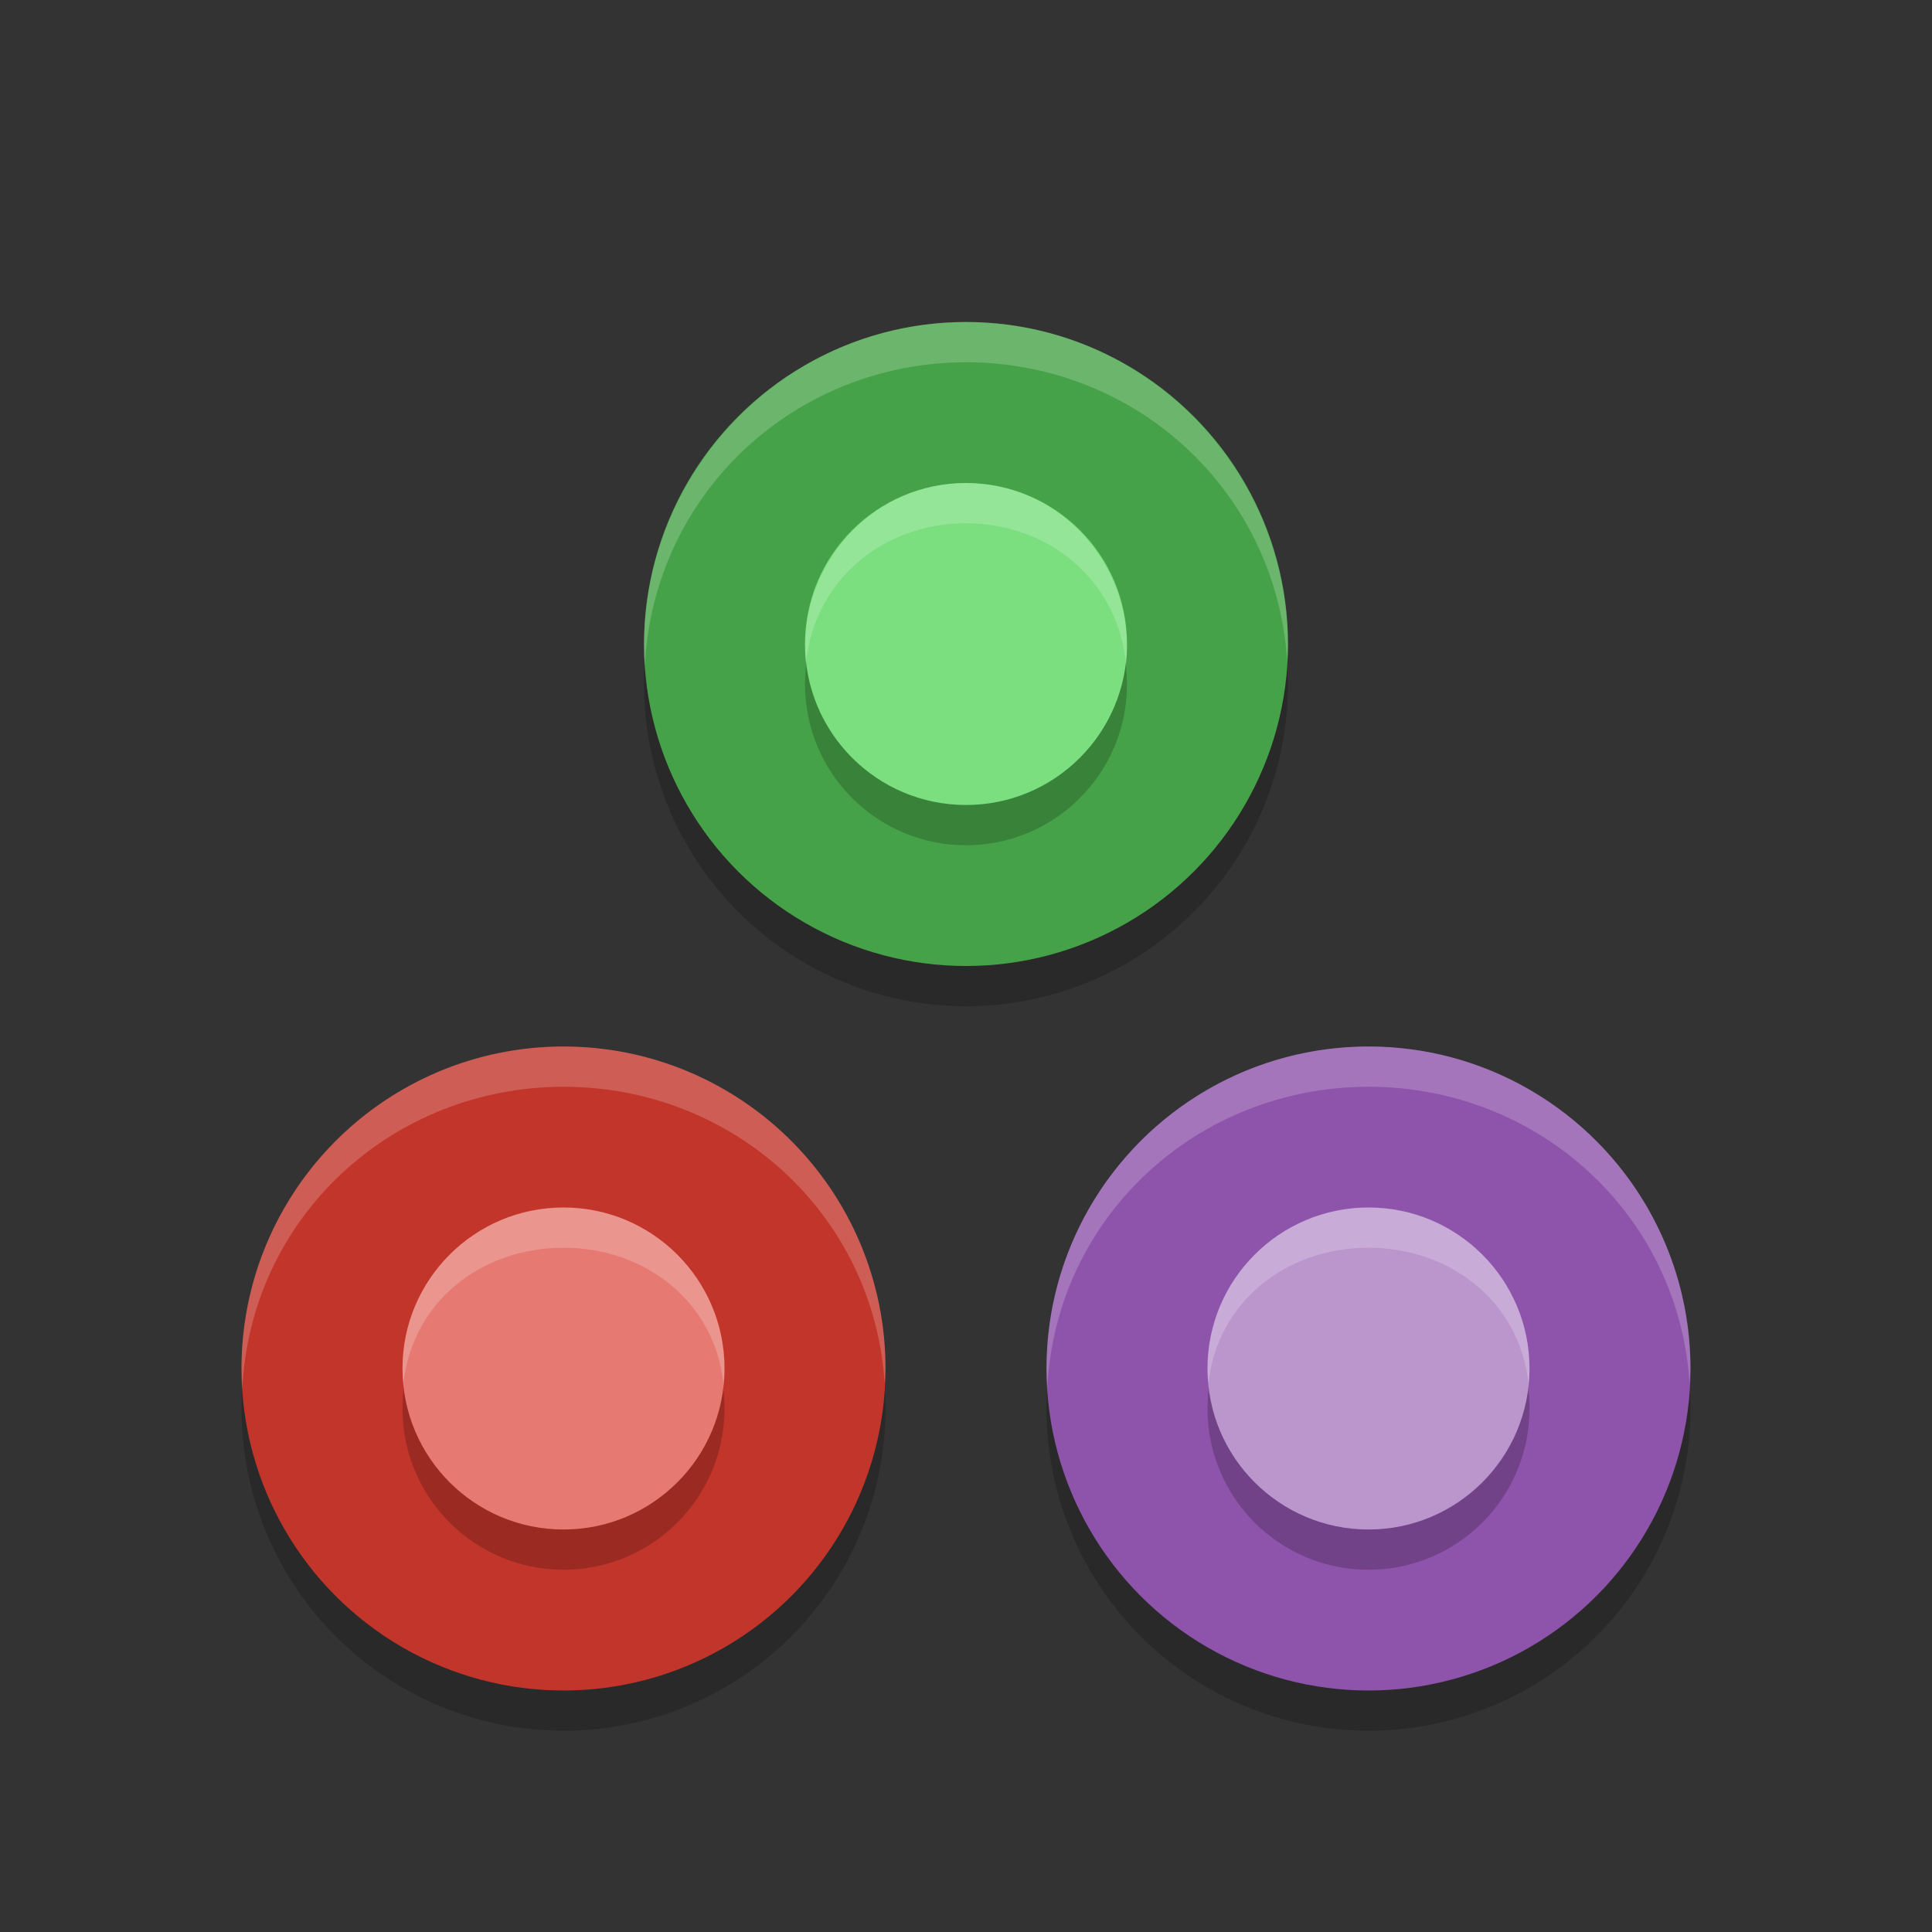 <svg width="24" height="24" version="1.1" xmlns="http://www.w3.org/2000/svg">
 <rect width="100%" height="100%" fill="#333333" stroke="none"/>
 <circle cx="7" cy="17.5" r="4" style="opacity:.2"/>
 <circle cx="17" cy="17.5" r="4" style="opacity:.2"/>
 <circle cx="12" cy="8.5" r="4" style="opacity:.2"/>
 <circle cx="7" cy="17" r="4" style="fill:#c2352a"/>
 <circle cx="17" cy="17" r="4" style="fill:#8e53ab"/>
 <circle cx="12" cy="8" r="4" style="fill:#46a249"/>
 <circle cx="7" cy="17.5" r="2" style="opacity:.2"/>
 <circle cx="17" cy="17.5" r="2" style="opacity:.2"/>
 <circle cx="12" cy="8.5" r="2" style="opacity:.2"/>
 <circle cx="7" cy="17" r="2" style="fill:#e67a73"/>
 <circle cx="17" cy="17" r="2" style="fill:#ba96cc"/>
 <circle cx="12" cy="8" r="2" style="fill:#7bde7f"/>
 <path d="m7 13c-2.209 0-4 1.791-4 4 4.476e-4 0.085 0.004 0.171 0.01 0.256 0.1-2.132 1.857-3.753 3.99-3.756 2.109 7.08e-4 3.855 1.583 3.99 3.688 0.005-0.063 0.008-0.126 0.01-0.188 0-2.209-1.791-4-4-4z" style="fill:#ffffff;opacity:.2"/>
 <path d="m17 13c-2.209 0-4 1.791-4 4 4.31e-4 0.085 0.004 0.171 0.009 0.256 0.1-2.132 1.857-3.753 3.99-3.756 2.109 7.08e-4 3.855 1.583 3.99 3.688 0.005-0.063 0.008-0.126 0.01-0.188 0-2.209-1.791-4-4-4z" style="fill:#ffffff;opacity:.2"/>
 <path d="M 12,4 C 9.791,4 8,5.803 8,8.026 8,8.112 8.004,8.198 8.01,8.284 8.11,6.138 9.866,4.503 12,4.5 14.109,4.501 15.855,6.097 15.99,8.216 15.995,8.153 15.998,8.09 16,8.026 16,5.803 14.209,4 12,4 Z" style="fill:#ffffff;opacity:.2"/>
 <path d="m7 15c-1.105 0-2 0.895-2 2 6.089e-4 0.064 0.004 0.127 0.011 0.191 0.107-1.018 0.966-1.691 1.989-1.691 1.03 9.44e-4 1.891 0.684 1.989 1.709 0.007-0.07 0.011-0.139 0.011-0.209-1e-7 -1.105-0.895-2-2-2z" style="fill:#ffffff;opacity:.2"/>
 <path d="m17 15c-1.105 0-2 0.895-2 2 6.1e-4 0.064 0.004 0.127 0.011 0.191 0.107-1.018 0.966-1.691 1.989-1.691 1.03 9.44e-4 1.891 0.684 1.989 1.709 0.007-0.07 0.011-0.139 0.011-0.209 0-1.105-0.895-2-2-2z" style="fill:#ffffff;opacity:.2"/>
 <path d="m12 6c-1.105-1e-7 -2 0.916-2 2.045 6.09e-4 0.065 0.004 0.13 0.011 0.195 0.107-1.041 0.966-1.74 1.989-1.74 1.03 9.654e-4 1.891 0.711 1.989 1.76 0.007-0.071 0.011-0.143 0.011-0.214 0-1.13-0.895-2.045-2-2.045z" style="fill:#ffffff;opacity:.2"/>
</svg>
